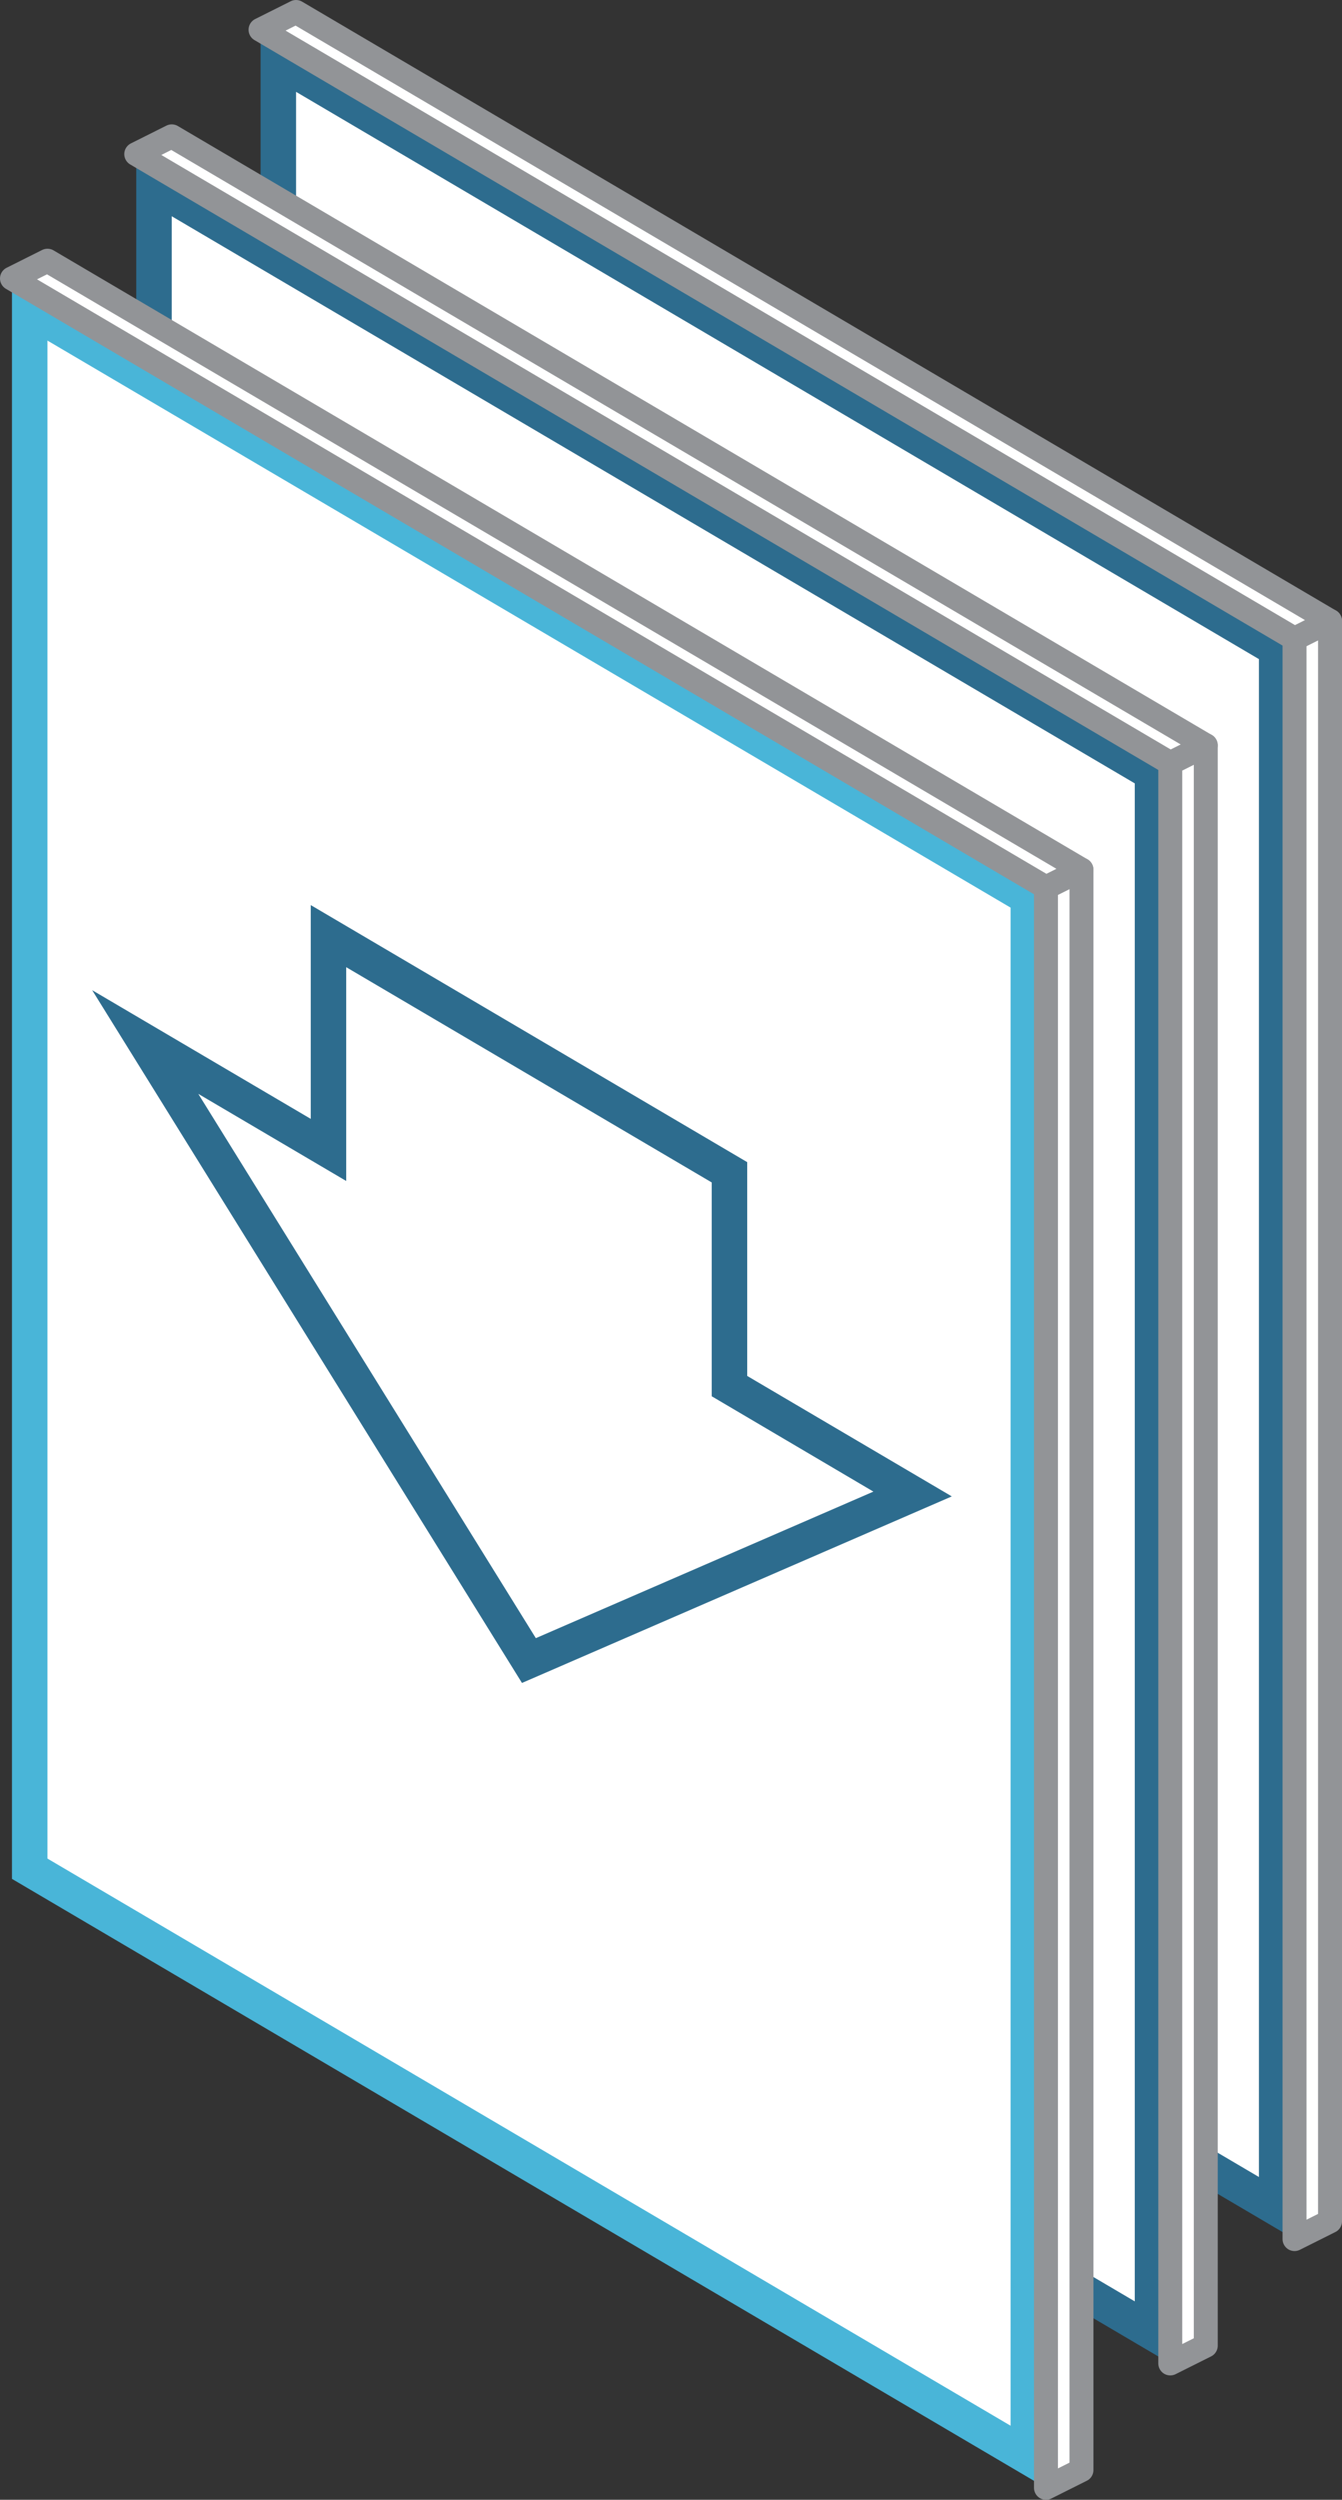 <svg xmlns="http://www.w3.org/2000/svg" width="56.055" height="104.343" viewBox="0 0 56.055 104.343">
  <rect x="0" y="0" width="56.055" height="104.343" fill="#333333" stroke="none"/>
  <g id="guide-download-icon" transform="translate(0.5 0.5)">
    <g id="Group_596" data-name="Group 596">
      <g id="Group_592" data-name="Group 592" transform="translate(10.382)">
        <path id="Path_1103" data-name="Path 1103" d="M614.088,578.448v66.8L570.9,619.831v-66.8Z" transform="translate(-569.415 -553.029)" fill="#929497"/>
        <path id="Path_1104" data-name="Path 1104" d="M569.9,620.861l41.7,24.546V580.325l-41.7-24.546Z" transform="translate(-569.156 -553.741)" fill="#fff"/>
        <path id="Path_1105" data-name="Path 1105" d="M568.9,620.832v-66.8l43.19,25.42v66.8Zm1.482-64.21v63.362L610.6,643.658V580.3Z" transform="translate(-568.897 -553.288)" fill="#2d6c8e"/>
        <path id="Path_1106" data-name="Path 1106" d="M628.658,587.328l-1.483.742v66.8l1.483-.742Z" transform="translate(-583.985 -561.909)" fill="#fff" stroke="#929497" stroke-linejoin="round" stroke-width="1"/>
        <path id="Path_1107" data-name="Path 1107" d="M570.38,553.029l-1.483.742,43.19,25.419,1.483-.742Z" transform="translate(-568.897 -553.029)" fill="#fff" stroke="#929497" stroke-linejoin="round" stroke-width="1"/>
      </g>
      <g id="Group_593" data-name="Group 593" transform="translate(5.191 5.191)">
        <path id="Path_1108" data-name="Path 1108" d="M607.083,585.452v66.8l-43.19-25.419v-66.8Z" transform="translate(-562.41 -560.033)" fill="#929497"/>
        <path id="Path_1109" data-name="Path 1109" d="M562.892,627.865,604.6,652.412V587.33l-41.708-24.547Z" transform="translate(-562.151 -560.745)" fill="#fff"/>
        <path id="Path_1110" data-name="Path 1110" d="M561.892,627.836v-66.8l43.19,25.419v66.8Zm1.482-64.209v63.362L603.6,650.662V587.3Z" transform="translate(-561.892 -560.292)" fill="#2d6c8e"/>
        <path id="Path_1111" data-name="Path 1111" d="M621.654,594.332l-1.483.742v66.8l1.483-.742Z" transform="translate(-576.98 -568.913)" fill="#fff" stroke="#929497" stroke-linejoin="round" stroke-width="1"/>
        <path id="Path_1112" data-name="Path 1112" d="M563.375,560.033l-1.483.742,43.19,25.419,1.483-.742Z" transform="translate(-561.892 -560.033)" fill="#fff" stroke="#929497" stroke-linejoin="round" stroke-width="1"/>
      </g>
      <g id="Group_595" data-name="Group 595" transform="translate(0 10.382)">
        <g id="Group_594" data-name="Group 594">
          <path id="Path_1113" data-name="Path 1113" d="M600.079,592.457v66.8l-43.19-25.419v-66.8Z" transform="translate(-555.406 -567.038)" fill="#929497"/>
          <path id="Path_1114" data-name="Path 1114" d="M555.888,634.87,597.6,659.416V594.334l-41.708-24.547Z" transform="translate(-555.147 -567.749)" fill="#fff"/>
          <path id="Path_1115" data-name="Path 1115" d="M554.888,634.841v-66.8l43.19,25.42v66.8Zm1.482-64.21v63.362l40.23,23.674V594.3Z" transform="translate(-554.888 -567.297)" fill="#49b5d8"/>
          <path id="Path_1116" data-name="Path 1116" d="M614.649,601.337l-1.483.742v66.8l1.483-.742Z" transform="translate(-569.976 -575.918)" fill="#fff" stroke="#929497" stroke-linejoin="round" stroke-width="1"/>
          <path id="Path_1117" data-name="Path 1117" d="M556.371,567.038l-1.483.742,43.19,25.419,1.483-.742Z" transform="translate(-554.888 -567.038)" fill="#fff" stroke="#929497" stroke-linejoin="round" stroke-width="1"/>
        </g>
        <path id="Path_1118" data-name="Path 1118" d="M559.408,606.883l9.13,5.372v-8.924l18.231,10.73v8.924l8.545,5.028L577.361,635.8Zm25.878,16.95v-8.925l-15.267-8.985v8.924l-6.179-3.637,14.1,22.72,14.1-6.117Z" transform="translate(-556.058 -576.434)" fill="#2d6c8e"/>
      </g>
    </g>
  </g>
</svg>
